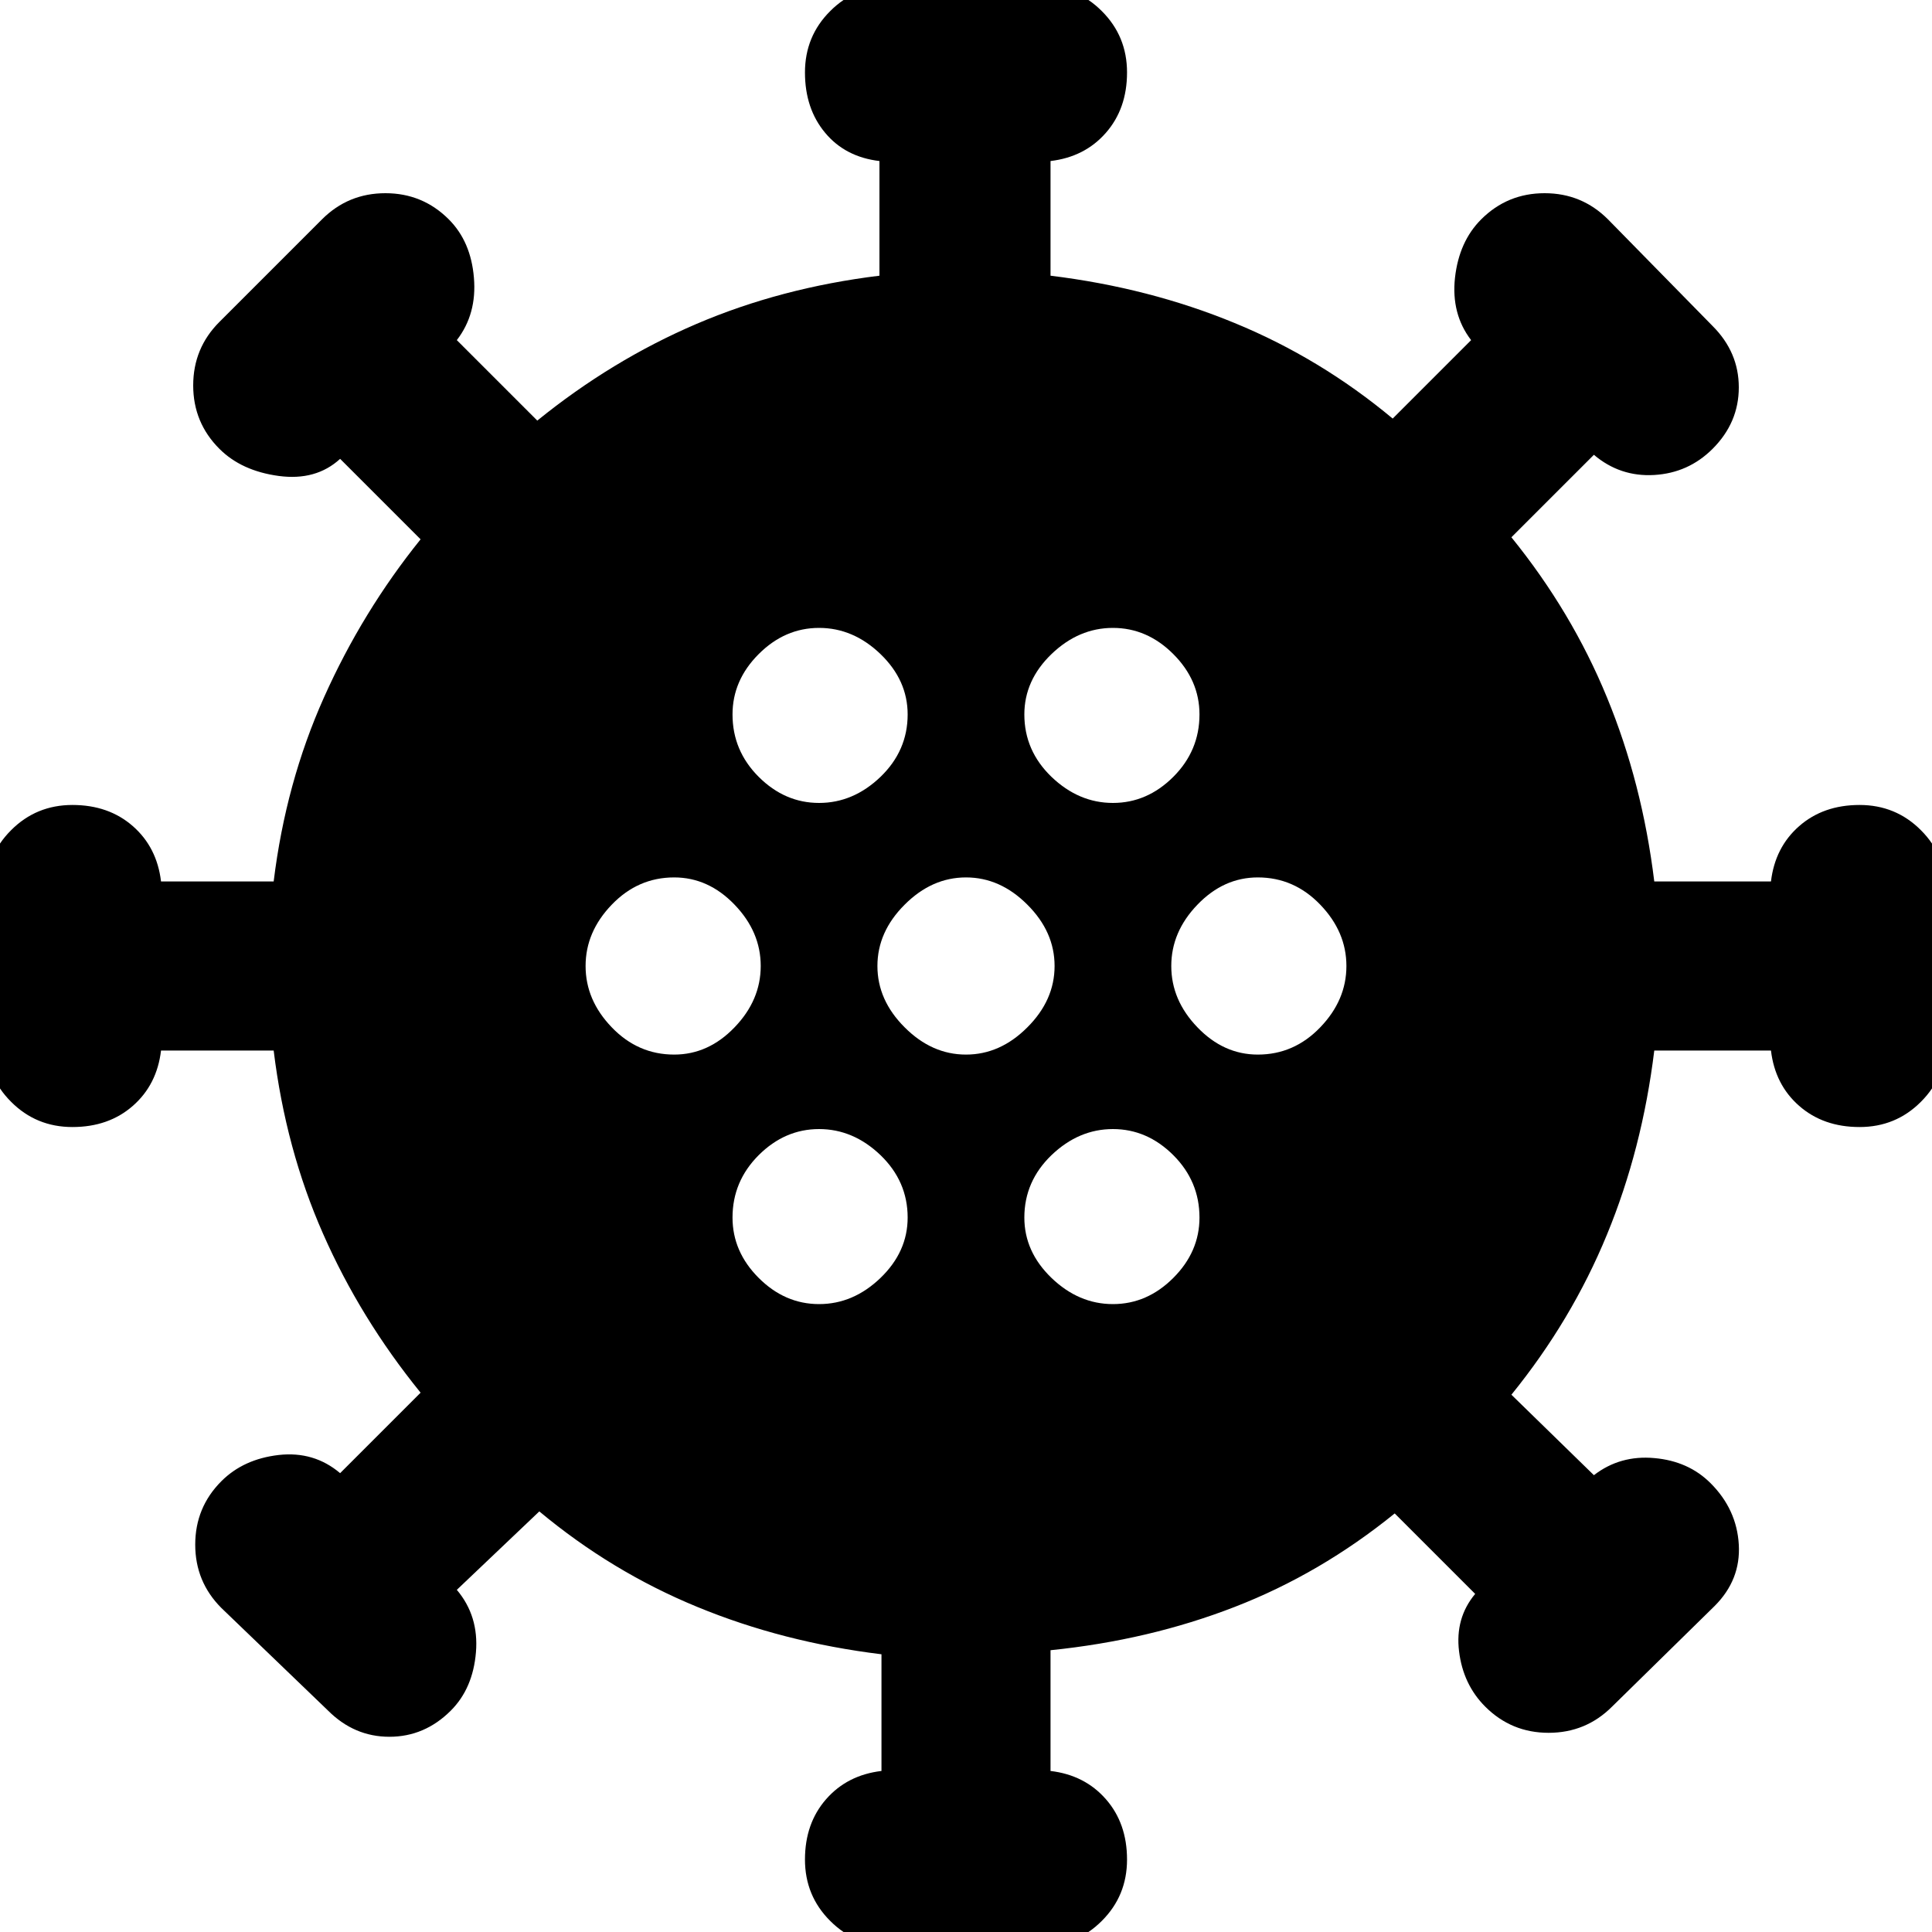 <svg xmlns="http://www.w3.org/2000/svg" height="20" width="20"><path d="M6.979 10.917q.354 0 .625-.282.271-.281.271-.635t-.271-.635q-.271-.282-.625-.282-.375 0-.646.282-.271.281-.271.635t.271.635q.271.282.646.282Zm4.542-2.605q.354 0 .625-.27.271-.271.271-.646 0-.354-.271-.625t-.625-.271q-.354 0-.636.271-.281.271-.281.625 0 .375.281.646.282.27.636.27Zm-3.042 0q.354 0 .636-.27.281-.271.281-.646 0-.354-.281-.625-.282-.271-.636-.271-.354 0-.625.271t-.271.625q0 .375.271.646.271.27.625.27Zm0 5.188q.354 0 .636-.271.281-.271.281-.625 0-.375-.281-.646-.282-.27-.636-.27-.354 0-.625.27-.271.271-.271.646 0 .354.271.625t.625.271Zm.75 6.646q-.375 0-.635-.261-.261-.26-.261-.635t.219-.625q.219-.25.573-.292v-1.208q-1.021-.125-1.906-.49-.886-.364-1.636-.989l-.854.812q.229.271.198.646t-.26.604q-.271.271-.636.271-.364 0-.635-.271l-1.104-1.062q-.271-.271-.271-.656 0-.386.271-.657.229-.229.593-.271.365-.041.636.188l.833-.833q-.625-.771-1.01-1.646-.386-.875-.511-1.896H1.667q-.042.354-.292.573-.25.219-.625.219t-.635-.261q-.261-.26-.261-.635V9.229q0-.375.261-.635.26-.261.635-.261t.625.219q.25.219.292.573h1.166q.125-1.021.521-1.906.396-.886 1-1.636l-.833-.833q-.25.229-.636.177-.385-.052-.614-.281Q2 4.375 2 3.99q0-.386.271-.657l1.062-1.062Q3.604 2 3.99 2q.385 0 .656.271.229.229.26.604.032.375-.177.646l.833.833q.771-.625 1.646-1 .875-.375 1.896-.5V1.667q-.354-.042-.562-.292-.209-.25-.209-.625t.261-.635q.26-.261.635-.261h1.542q.375 0 .635.261.261.26.261.635t-.219.625q-.219.25-.573.292v1.187q1.021.125 1.906.49.886.364 1.636.989l.812-.812q-.208-.271-.167-.646.042-.375.271-.604Q15.604 2 15.99 2q.385 0 .656.271l1.083 1.104q.271.271.271.635 0 .365-.271.636-.25.25-.604.271-.354.021-.625-.209l-.854.854q.625.771.989 1.657.365.885.49 1.906h1.208q.042-.354.292-.573.25-.219.625-.219t.635.261q.261.26.261.635v1.542q0 .375-.261.635-.26.261-.635.261t-.625-.219q-.25-.219-.292-.573h-1.208q-.125 1.021-.49 1.906-.364.886-.989 1.657l.854.833q.271-.209.625-.177.354.031.583.26.271.271.292.636.021.364-.25.635l-1.062 1.042q-.271.271-.657.271-.385 0-.656-.271-.229-.229-.271-.573-.042-.344.167-.594l-.833-.833q-.771.625-1.657.968-.885.344-1.906.448v1.25q.354.042.573.292.219.25.219.625t-.261.635q-.26.261-.635.261ZM10 10.917q.354 0 .635-.282.282-.281.282-.635t-.282-.635q-.281-.282-.635-.282t-.635.282q-.282.281-.282.635t.282.635q.281.282.635.282Zm3.021 0q.375 0 .646-.282.271-.281.271-.635t-.271-.635q-.271-.282-.646-.282-.354 0-.625.282-.271.281-.271.635t.271.635q.271.282.625.282Zm-1.5 2.583q.354 0 .625-.271t.271-.625q0-.375-.271-.646-.271-.27-.625-.27t-.636.27q-.281.271-.281.646 0 .354.281.625.282.271.636.271Z"/></svg>